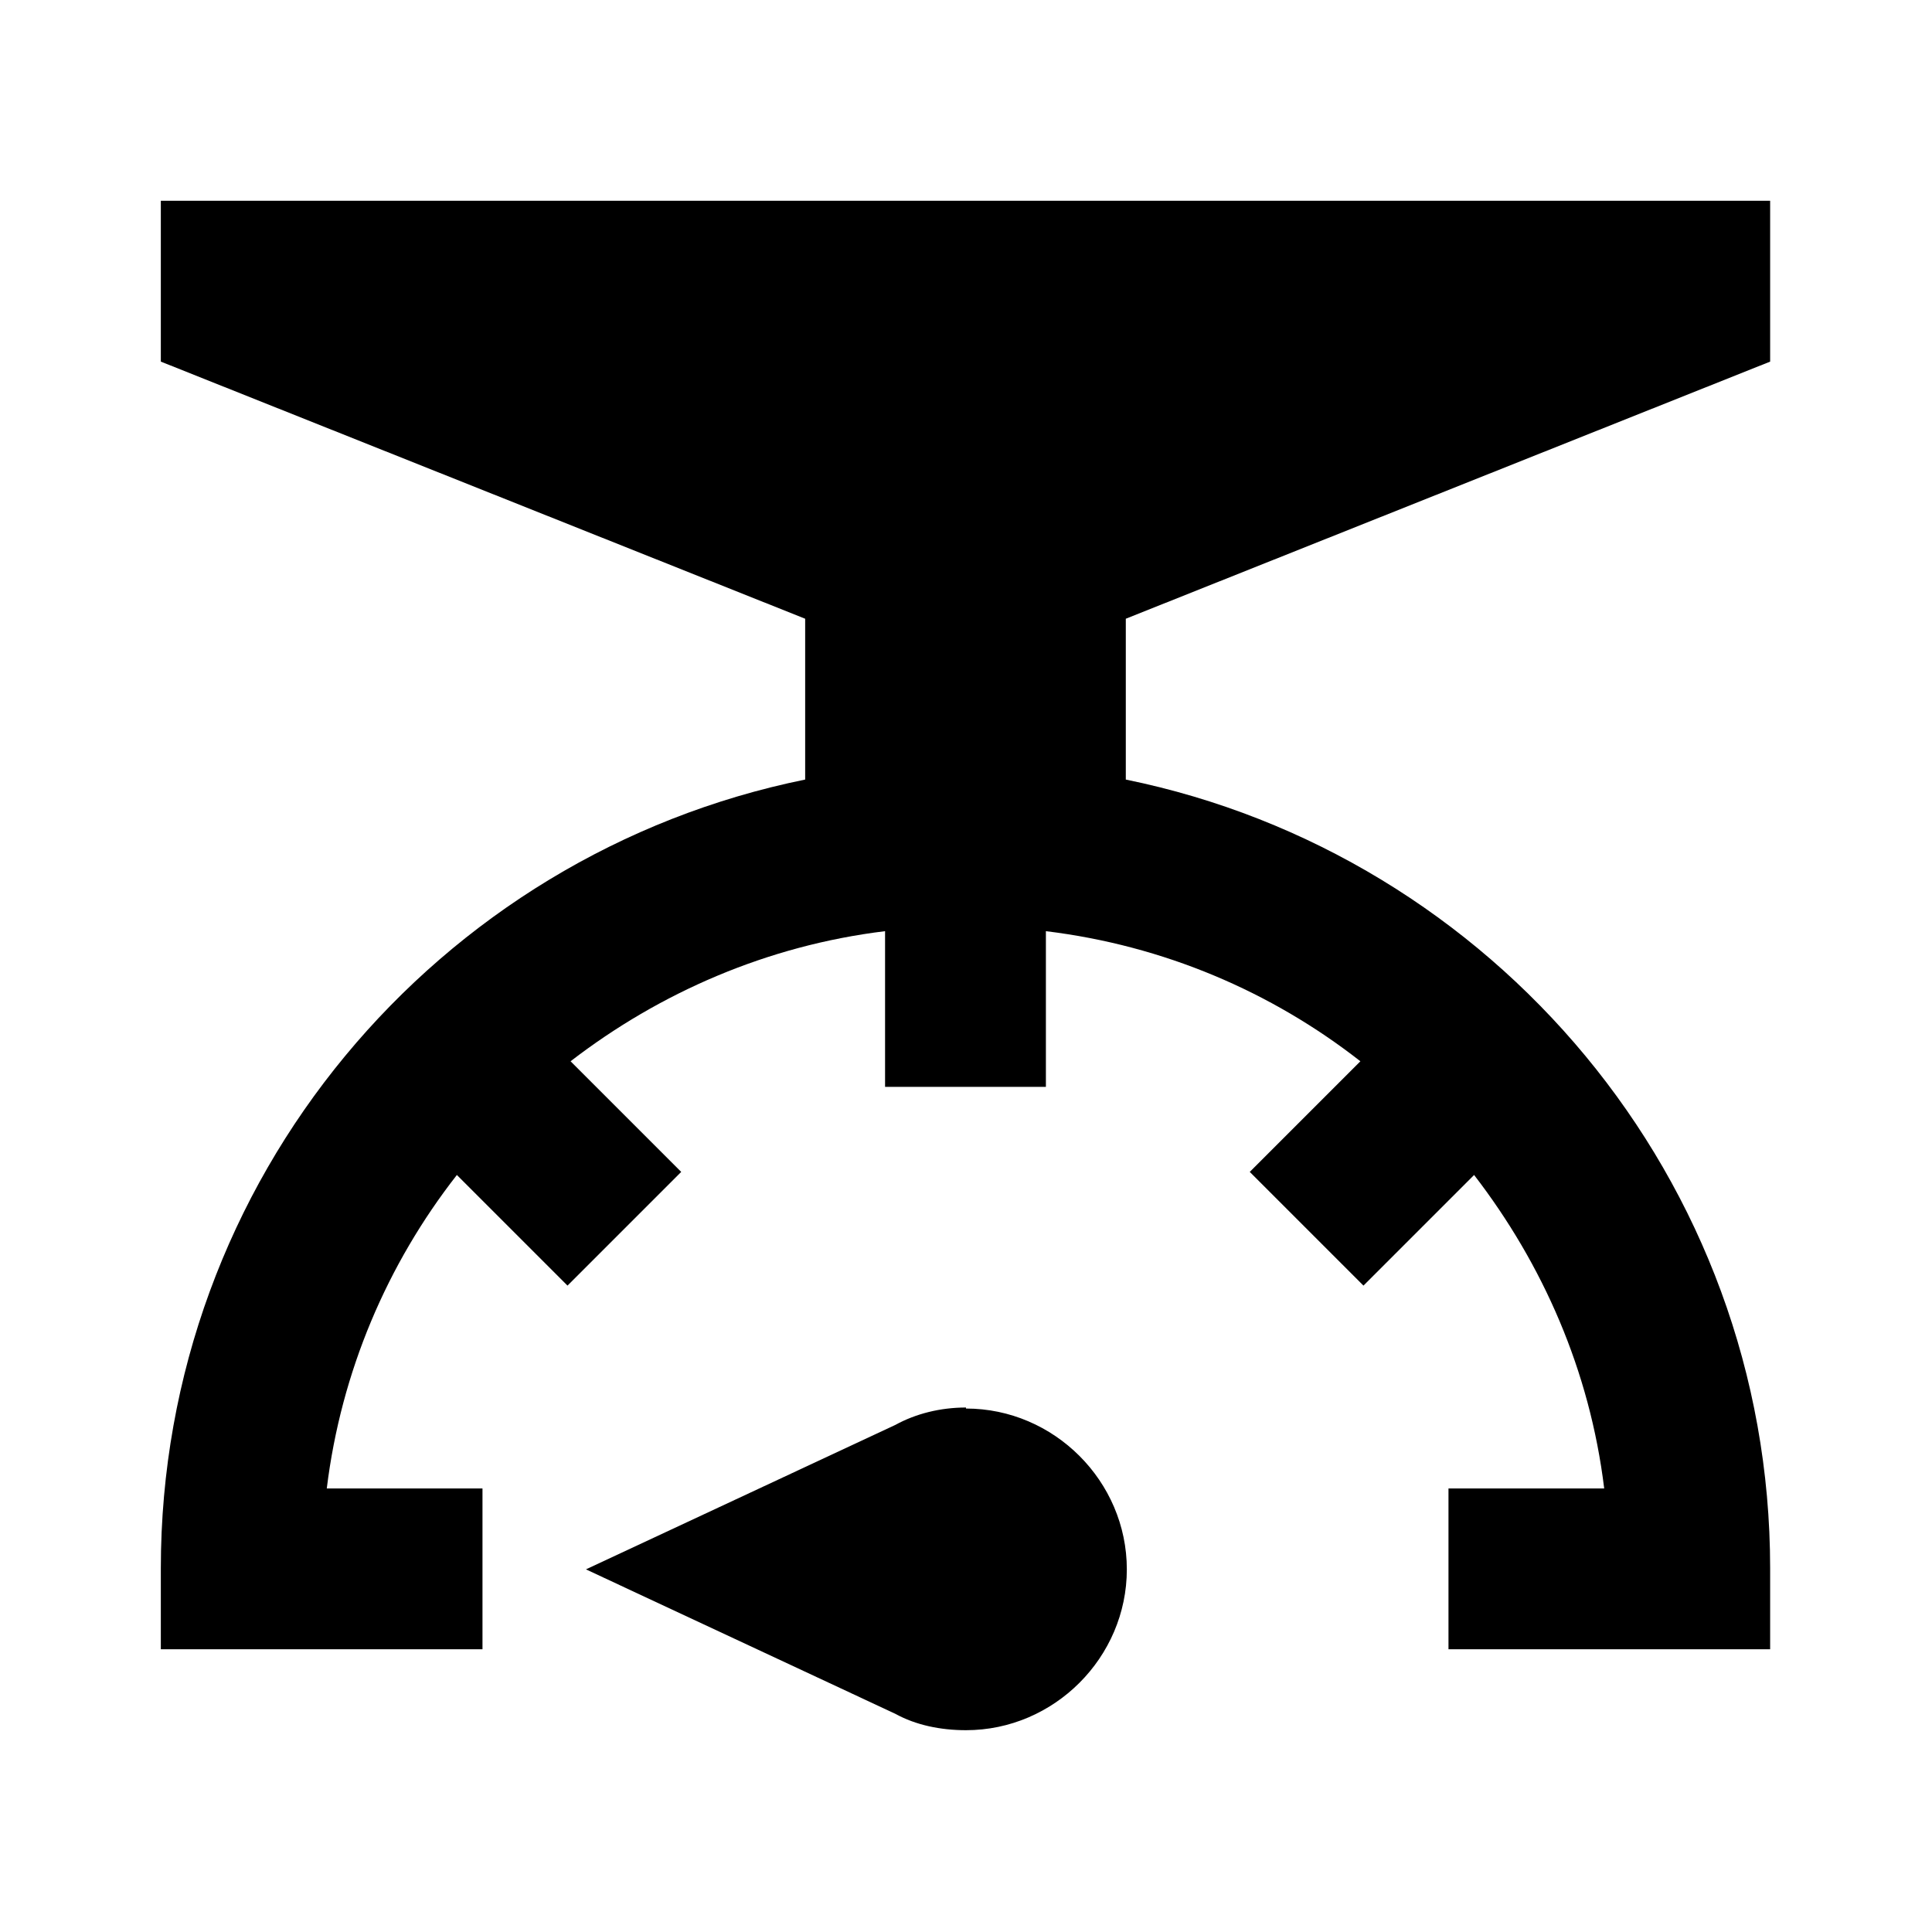 <?xml version="1.0" encoding="UTF-8"?>
<!DOCTYPE svg PUBLIC "-//W3C//DTD SVG 1.1//EN" "http://www.w3.org/Graphics/SVG/1.1/DTD/svg11.dtd">
<!-- Creator: CorelDRAW 2019 (64 Bit Versão de avaliação) -->
<svg xmlns="http://www.w3.org/2000/svg" xml:space="preserve" width="6.35mm" height="6.35mm" version="1.1" style="shape-rendering:geometricPrecision; text-rendering:geometricPrecision; image-rendering:optimizeQuality; fill-rule:evenodd; clip-rule:evenodd"
viewBox="0 0 18.86 18.86"
 xmlns:xlink="http://www.w3.org/1999/xlink">
 <defs>
  <style type="text/css">
   <![CDATA[
    .fil0 {fill:none}
    .fil1 {fill:black}
   ]]>
  </style>
 </defs>
 <g id="Camada_x0020_1">
  <rect class="fil0" width="18.86" height="18.86"/>
  <g>
   <path class="fil1" d="M6.65 11.44l-1.11 1.11 -1.08 -1.08c-0.68,0.87 -1.13,1.92 -1.27,3.06l1.52 0 0 1.57 -3.14 0 0 -0.79c0,-3.8 2.7,-6.97 6.29,-7.7l0 -1.57 -6.29 -2.51 0 -1.57 15.71 0 0 1.57 -6.29 2.51 0 1.57c3.58,0.73 6.29,3.9 6.29,7.7l0 0.79 -3.14 0 0 -1.57 1.52 0c-0.14,-1.15 -0.6,-2.19 -1.27,-3.06l-1.08 1.08 -1.11 -1.11 1.08 -1.08c-0.87,-0.68 -1.92,-1.13 -3.07,-1.27l0 1.52 -1.57 0 0 -1.52c-1.15,0.14 -2.2,0.6 -3.07,1.27l1.08 1.08 0 0zm2.78 2.31c0.86,0 1.57,0.71 1.57,1.57 0,0.86 -0.71,1.57 -1.57,1.57 -0.25,0 -0.49,-0.05 -0.69,-0.16l-3.02 -1.41 3.02 -1.41c0.2,-0.11 0.44,-0.17 0.69,-0.17z"/>
  </g>
 </g>
</svg>
